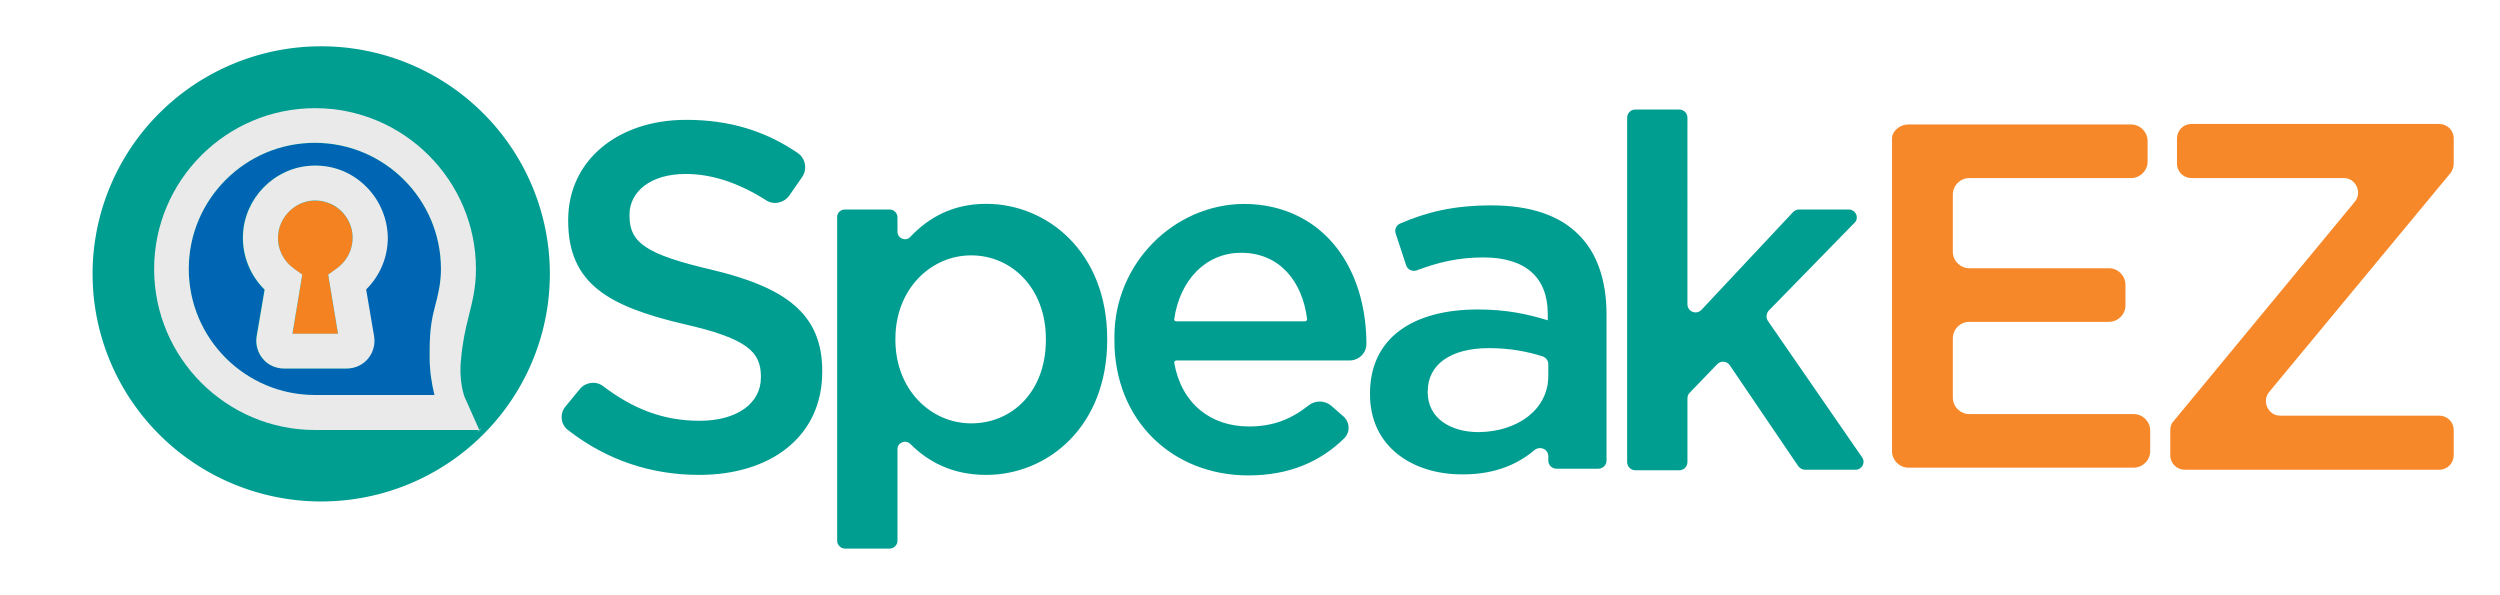 <?xml version="1.0" encoding="UTF-8" standalone="no"?>
<svg
   xmlns:dc="http://purl.org/dc/elements/1.1/"
   xmlns:cc="http://creativecommons.org/ns#"
   xmlns:rdf="http://www.w3.org/1999/02/22-rdf-syntax-ns#"
   xmlns:svg="http://www.w3.org/2000/svg"
   xmlns="http://www.w3.org/2000/svg"
   xmlns:sodipodi="http://sodipodi.sourceforge.net/DTD/sodipodi-0.dtd"
   xmlns:inkscape="http://www.inkscape.org/namespaces/inkscape"
   version="1.1"
   id="Layer_1"
   x="0px"
   y="0px"
   viewBox="0 0 1350.093 321.251"
   xml:space="preserve"
   sodipodi:docname="SpeakEZcolorBanner.svg"
   width="1350.093"
   height="321.251"
   inkscape:export-filename="C:\Users\h3tec\OneDrive\Documents\SpeakEZ\SpeakEZ-resize2.png"
   inkscape:export-xdpi="39.43"
   inkscape:export-ydpi="39.43"
   inkscape:version="1.0.1 (3bc2e813f5, 2020-09-07)"><defs
   id="defs879" /><sodipodi:namedview
   pagecolor="#ffffff"
   bordercolor="#666666"
   borderopacity="1"
   objecttolerance="10"
   gridtolerance="10"
   guidetolerance="10"
   inkscape:pageopacity="0"
   inkscape:pageshadow="2"
   inkscape:window-width="1902"
   inkscape:window-height="1066"
   id="namedview877"
   showgrid="false"
   inkscape:zoom="0.65782828"
   inkscape:cx="679.75393"
   inkscape:cy="185.62104"
   inkscape:window-x="2413"
   inkscape:window-y="294"
   inkscape:window-maximized="0"
   inkscape:current-layer="Layer_1"
   inkscape:document-rotation="0"
   scale-x="1"
   fit-margin-top="25"
   fit-margin-left="50"
   fit-margin-right="25"
   fit-margin-bottom="25" />
<style
   type="text/css"
   id="style858">
	.st0{fill:#F58220;}
	.st1{fill:#581D54;}
	.st2{fill:#009BAB;}
	.st3{fill:#FFFFFF;}
</style>
<path
   id="path1453"
   style="opacity:1;fill:#009d91;fill-opacity:1;stroke:none;stroke-width:4;stroke-linejoin:round;stroke-miterlimit:4;stroke-dasharray:none;stroke-dashoffset:74.47;stroke-opacity:1"
   d="M 296.941,147.906 A 123.47,122.906 0 0 1 173.47,270.812 123.47,122.906 0 0 1 50,147.906 123.47,122.906 0 0 1 173.47,25 123.47,122.906 0 0 1 296.941,147.906 Z" /><g
   id="g862"
   transform="translate(-225.964,-148.487)">
	
</g>
<g
   id="g866"
   transform="translate(-225.964,-148.487)">
	<path
   class="st1"
   d="m 464.1,293.8 c 0,-37.5 -30.5,-68.1 -68.1,-68.1 -37.5,0 -68.1,30.5 -68.1,68.1 0,37.5 30.5,68.1 68.1,68.1 h 64.6 c -1.4,-5.7 -2.6,-12.8 -2.6,-20 v -1.3 c 0,-6.4 0,-15.1 2.5,-24.9 2.5,-9.6 3.6,-14.9 3.6,-21.9 z m -36.3,36.3 c 0.7,4.3 -0.5,8.7 -3.3,12.1 -2.8,3.4 -7,5.3 -11.5,5.3 h -33.8 c -4.4,0 -8.6,-1.9 -11.5,-5.3 -2.8,-3.4 -4,-7.7 -3.3,-12.1 l 4.3,-25.2 c -7.8,-7.6 -12.1,-18.2 -11.7,-29.4 0.7,-19.8 16.8,-36.3 36.5,-37.5 10.9,-0.7 21.3,3.1 29.2,10.5 7.8,7.4 12.3,17.7 12.3,28.5 0,10.5 -4.3,20.6 -11.7,27.9 z"
   id="path864"
   style="fill:#0065b2;fill-opacity:1" />
</g>
<path
   class="st2"
   d="m 190.436,128.513 c 0,-5.6 -2.3,-10.8 -6.4,-14.7 -4.1,-3.8 -9.5,-5.8 -15.1,-5.4 -10.2,0.6 -18.5,9.1 -18.8,19.4 -0.2,6.8 2.9,13.2 8.4,17.2 l 4.7,3.4 -5.3,31.9 h 24.6 l -5.3,-31.9 4.7,-3.4 c 5.3,-3.9 8.5,-10 8.5,-16.5 z"
   id="path868"
   style="fill:#f58220;fill-opacity:1;stroke:none;stroke-opacity:1" />
<path
   class="st3"
   d="m 196.936,100.013 c -7.9,-7.5 -18.3,-11.2 -29.2,-10.5 -19.8,1.2 -35.8,17.7 -36.5,37.5 -0.4,11.1 3.9,21.7 11.7,29.4 l -4.3,25.2 c -0.7,4.3 0.5,8.7 3.3,12.1 2.8,3.4 7,5.3 11.5,5.3 h 33.8 c 4.4,0 8.6,-1.9 11.5,-5.3 2.8,-3.4 4,-7.7 3.3,-12.1 l -4.3,-25.3 c 7.4,-7.3 11.7,-17.3 11.7,-27.9 -0.1,-10.6 -4.6,-21 -12.5,-28.4 z m -15,44.9 -4.7,3.4 5.3,31.9 h -24.6 l 5.3,-31.9 -4.7,-3.4 c -5.5,-4 -8.7,-10.4 -8.4,-17.2 0.4,-10.2 8.7,-18.7 18.8,-19.4 5.6,-0.3 11,1.6 15.1,5.4 4.1,3.9 6.4,9.1 6.4,14.7 0,6.6 -3.2,12.7 -8.5,16.5 z"
   id="path870"
   style="fill:#eaeaea;fill-opacity:1" />
<g
   id="g874"
   transform="translate(-225.964,-148.487)"
   style="fill:#eaeaea;fill-opacity:1">
	<path
   class="st3"
   d="m 484.821,380.7 -7.838,-17.557 c -0.1,-0.1 -3.463,-8.529 -1.983,-21.243 0.629,-7.882 2.478,-16.345 3.8,-21.5 2.4,-9.4 4.2,-16.8 4.2,-26.6 0,-47.9 -39,-86.9 -86.9,-86.9 -47.9,0 -86.9,39 -86.9,86.9 0,47.9 39,86.9 86.9,86.9 h 88.721 c 3.9,-3.4 -3.5,3.9 0,0 z M 458,340.5 v 1.3 c 0,7.2 1.2,14.3 2.6,20 H 396 c -37.5,0 -68.1,-30.5 -68.1,-68.1 0,-37.5 30.5,-68.1 68.1,-68.1 37.5,0 68.1,30.5 68.1,68.1 0,7 -1.1,12.4 -3.6,21.8 -2.6,9.9 -2.5,18.6 -2.5,25 z"
   id="path872"
   sodipodi:nodetypes="ccccssssccsscsssscs"
   style="fill:#eaeaea;fill-opacity:1" />
</g>
<path
   id="path862"
   style="opacity:1;fill:#009d91;fill-opacity:1;stroke:none;stroke-width:1;stroke-opacity:1"
   d="m 883.171,59.153 c -2.505,0 -4.452,1.947 -4.452,4.452 V 249.502 c 0,2.505 1.947,4.452 4.452,4.452 h 23.654 c 2.505,0 4.457,-1.947 4.457,-4.452 v -34.231 c 0,-1.113 0.274,-2.225 1.109,-3.06 l 15.029,-15.583 c 1.948,-1.948 5.01,-1.672 6.68,0.554 l 37.014,54.543 c 0.835,1.113 2.223,1.951 3.614,1.951 h 27.274 c 3.618,0 5.562,-3.897 3.615,-6.68 l -50.923,-73.746 c -1.113,-1.67 -0.837,-4.174 0.554,-5.566 l 46.195,-47.309 c 2.783,-2.505 0.836,-7.234 -3.06,-7.234 h -26.992 c -1.113,0 -2.225,0.557 -3.06,1.391 l -49.537,52.875 c -2.783,2.783 -7.512,0.831 -7.512,-3.066 V 63.604 c 0,-2.505 -1.952,-4.452 -4.457,-4.452 z m -512.603,5.566 c -37.012,0 -63.729,21.986 -63.729,53.989 v 0.554 c 0,34.229 22.265,46.196 62.06,55.657 34.508,7.792 42.02,15.025 42.02,28.383 v 0.56 c 0,13.914 -12.802,23.377 -33.117,23.377 -20.037,0 -36.175,-6.682 -52.038,-18.648 -3.896,-3.061 -9.462,-2.226 -12.523,1.391 l -7.794,9.463 c -3.339,3.896 -2.784,10.016 1.669,13.077 20.872,16.141 44.806,23.937 70.409,23.937 38.96,0 66.512,-20.872 66.512,-55.657 v -0.56 c 0,-30.89 -20.038,-45.081 -59.555,-54.543 -35.899,-8.349 -44.526,-14.749 -44.526,-29.22 v -0.554 c 0,-12.245 11.133,-21.986 30.334,-21.986 14.471,0 28.941,5.008 43.412,14.192 4.174,2.783 9.74,1.39 12.523,-2.506 l 6.957,-10.017 C 436.244,91.155 434.851,85.313 430.677,82.53 413.423,70.842 394.223,64.719 370.568,64.719 Z m 161.961,45.358 c -18.089,0 -31.166,7.515 -40.906,17.811 -2.505,2.783 -6.957,0.835 -6.957,-2.783 v -7.789 c 0,-2.226 -1.948,-4.174 -4.174,-4.174 h -24.209 c -2.226,0 -4.174,1.665 -4.174,3.892 v 175.044 c 0,2.226 1.948,4.174 4.174,4.174 h 24.209 c 2.226,0 4.174,-1.948 4.174,-4.174 v -49.532 c 0,-3.618 4.453,-5.287 6.957,-2.783 9.462,9.462 22.539,16.697 40.906,16.697 33.394,0 65.397,-26.162 65.397,-72.915 v -0.554 c 0,-46.752 -32.281,-72.915 -65.397,-72.915 z m 139.154,0.054 c -37.686,0.247 -69.86,32.055 -69.86,71.746 v 1.946 c 0,43.413 31.446,72.915 72.355,72.915 22.263,0 38.959,-7.517 51.76,-20.04 3.339,-3.339 3.062,-8.625 -0.277,-11.686 l -6.68,-5.843 c -3.618,-3.061 -8.623,-3.06 -12.24,-0.277 -9.462,7.514 -19.206,11.409 -32.286,11.409 -20.593,0 -36.456,-12.246 -40.352,-34.509 0,-0.557 0.558,-1.114 1.114,-1.114 h 93.503 c 5.009,0 9.186,-3.894 9.186,-8.903 0,-34.786 -16.698,-65.676 -49.815,-73.746 -5.531,-1.322 -11.025,-1.932 -16.409,-1.897 z m 133.85,0.783 c -20.593,0 -35.067,3.618 -49.26,9.74 -2.226,0.835 -3.341,3.339 -2.506,5.566 l 5.566,16.974 c 0.835,2.505 3.344,3.618 5.848,2.783 11.131,-4.174 21.98,-6.957 35.895,-6.957 22.541,0 34.786,10.575 34.786,30.612 v 3.343 c -10.853,-3.339 -22.262,-5.848 -37.846,-5.848 -34.508,0 -58.163,15.03 -58.163,45.363 v 0.554 c 0,28.385 23.38,43.413 50.374,43.135 16.697,0 29.217,-5.285 38.4,-13.077 3.061,-2.505 7.517,-0.559 7.517,3.337 v 2.228 c 0,2.505 1.947,4.452 4.452,4.452 h 22.54 c 2.505,0 4.452,-1.947 4.452,-4.452 v -78.757 c 0,-18.367 -5.009,-33.393 -15.306,-43.412 -10.018,-10.018 -25.599,-15.583 -46.749,-15.583 z m -135.252,25.6 c 20.872,0 33.118,15.585 35.623,35.9 0,0.557 -0.558,1.114 -1.114,1.114 H 635.218 c -0.835,0 -1.114,-0.558 -1.114,-1.114 3.061,-21.15 16.976,-35.9 36.177,-35.9 z m -145.818,1.391 c 21.985,0 40.352,17.814 40.352,45.086 v 0.554 c 0,27.829 -18.089,45.086 -40.352,45.086 -21.706,0 -40.911,-18.092 -40.911,-45.086 v -0.554 c 0,-26.994 19.205,-45.086 40.911,-45.086 z m 279.679,50.092 c 11.41,0 21.145,1.952 28.938,4.457 1.67,0.557 3.066,2.226 3.066,4.174 v 6.397 c 0,17.81 -16.141,30.056 -37.569,30.334 -15.584,0 -27.552,-7.79 -27.552,-21.426 v -0.56 c 0,-14.471 12.246,-23.377 33.117,-23.377 z"
   sodipodi:nodetypes="sssssssccccssccccssccssssssscsssccccssscsssccccsscsssssssssssssssssssccccscssscsssccccsscsssccsssssscsscsscssssssssscsscsss" /><path
   id="path1482"
   style="opacity:0.952;fill:#f58220;fill-opacity:1;stroke:none;stroke-width:1;stroke-opacity:1"
   d="m 1183.444,66.942 c -4.453,0 -7.789,3.62 -7.789,7.794 v 13.637 c 0,4.453 3.614,7.789 7.789,7.789 h 82.372 c 6.401,0 10.023,7.796 5.848,12.806 l -97.683,118.272 c -1.391,1.391 -1.946,3.058 -1.946,5.006 v 13.637 c 0,4.453 3.62,7.794 7.794,7.794 h 137.47 c 4.453,0 7.794,-3.62 7.794,-7.794 v -13.637 c 0,-4.453 -3.62,-7.789 -7.794,-7.789 h -85.986 c -6.401,0 -10.023,-7.796 -5.848,-12.806 l 97.96,-118.272 c 1.113,-1.391 1.669,-3.336 1.669,-5.006 V 74.736 c 0,-4.453 -3.62,-7.794 -7.794,-7.794 z m -152.781,0.283 c -5.009,0 -9.181,3.892 -8.903,8.066 V 243.654 c 0,4.731 3.894,8.908 8.903,8.908 h 121.615 c 4.731,0 8.903,-3.899 8.903,-8.908 v -11.131 c 0,-4.731 -3.894,-8.903 -8.903,-8.903 h -88.775 c -4.731,0 -8.903,-3.894 -8.903,-8.903 v -32.003 c 0,-4.731 3.894,-8.908 8.903,-8.908 h 75.415 c 4.731,0 8.908,-3.894 8.908,-8.903 v -11.131 c 0,-4.731 -3.899,-8.908 -8.908,-8.908 h -75.415 c -4.731,0 -8.903,-3.894 -8.903,-8.903 v -30.889 c 0,-4.731 3.894,-8.908 8.903,-8.908 h 87.383 c 4.731,0 8.903,-3.894 8.903,-8.903 V 76.127 c 0,-4.731 -3.894,-8.903 -8.903,-8.903 z" /><g
   id="g882"
   transform="matrix(2.783,0,0,2.783,-20.375,-23.408)"
   style="stroke-width:0.359" /></svg>
